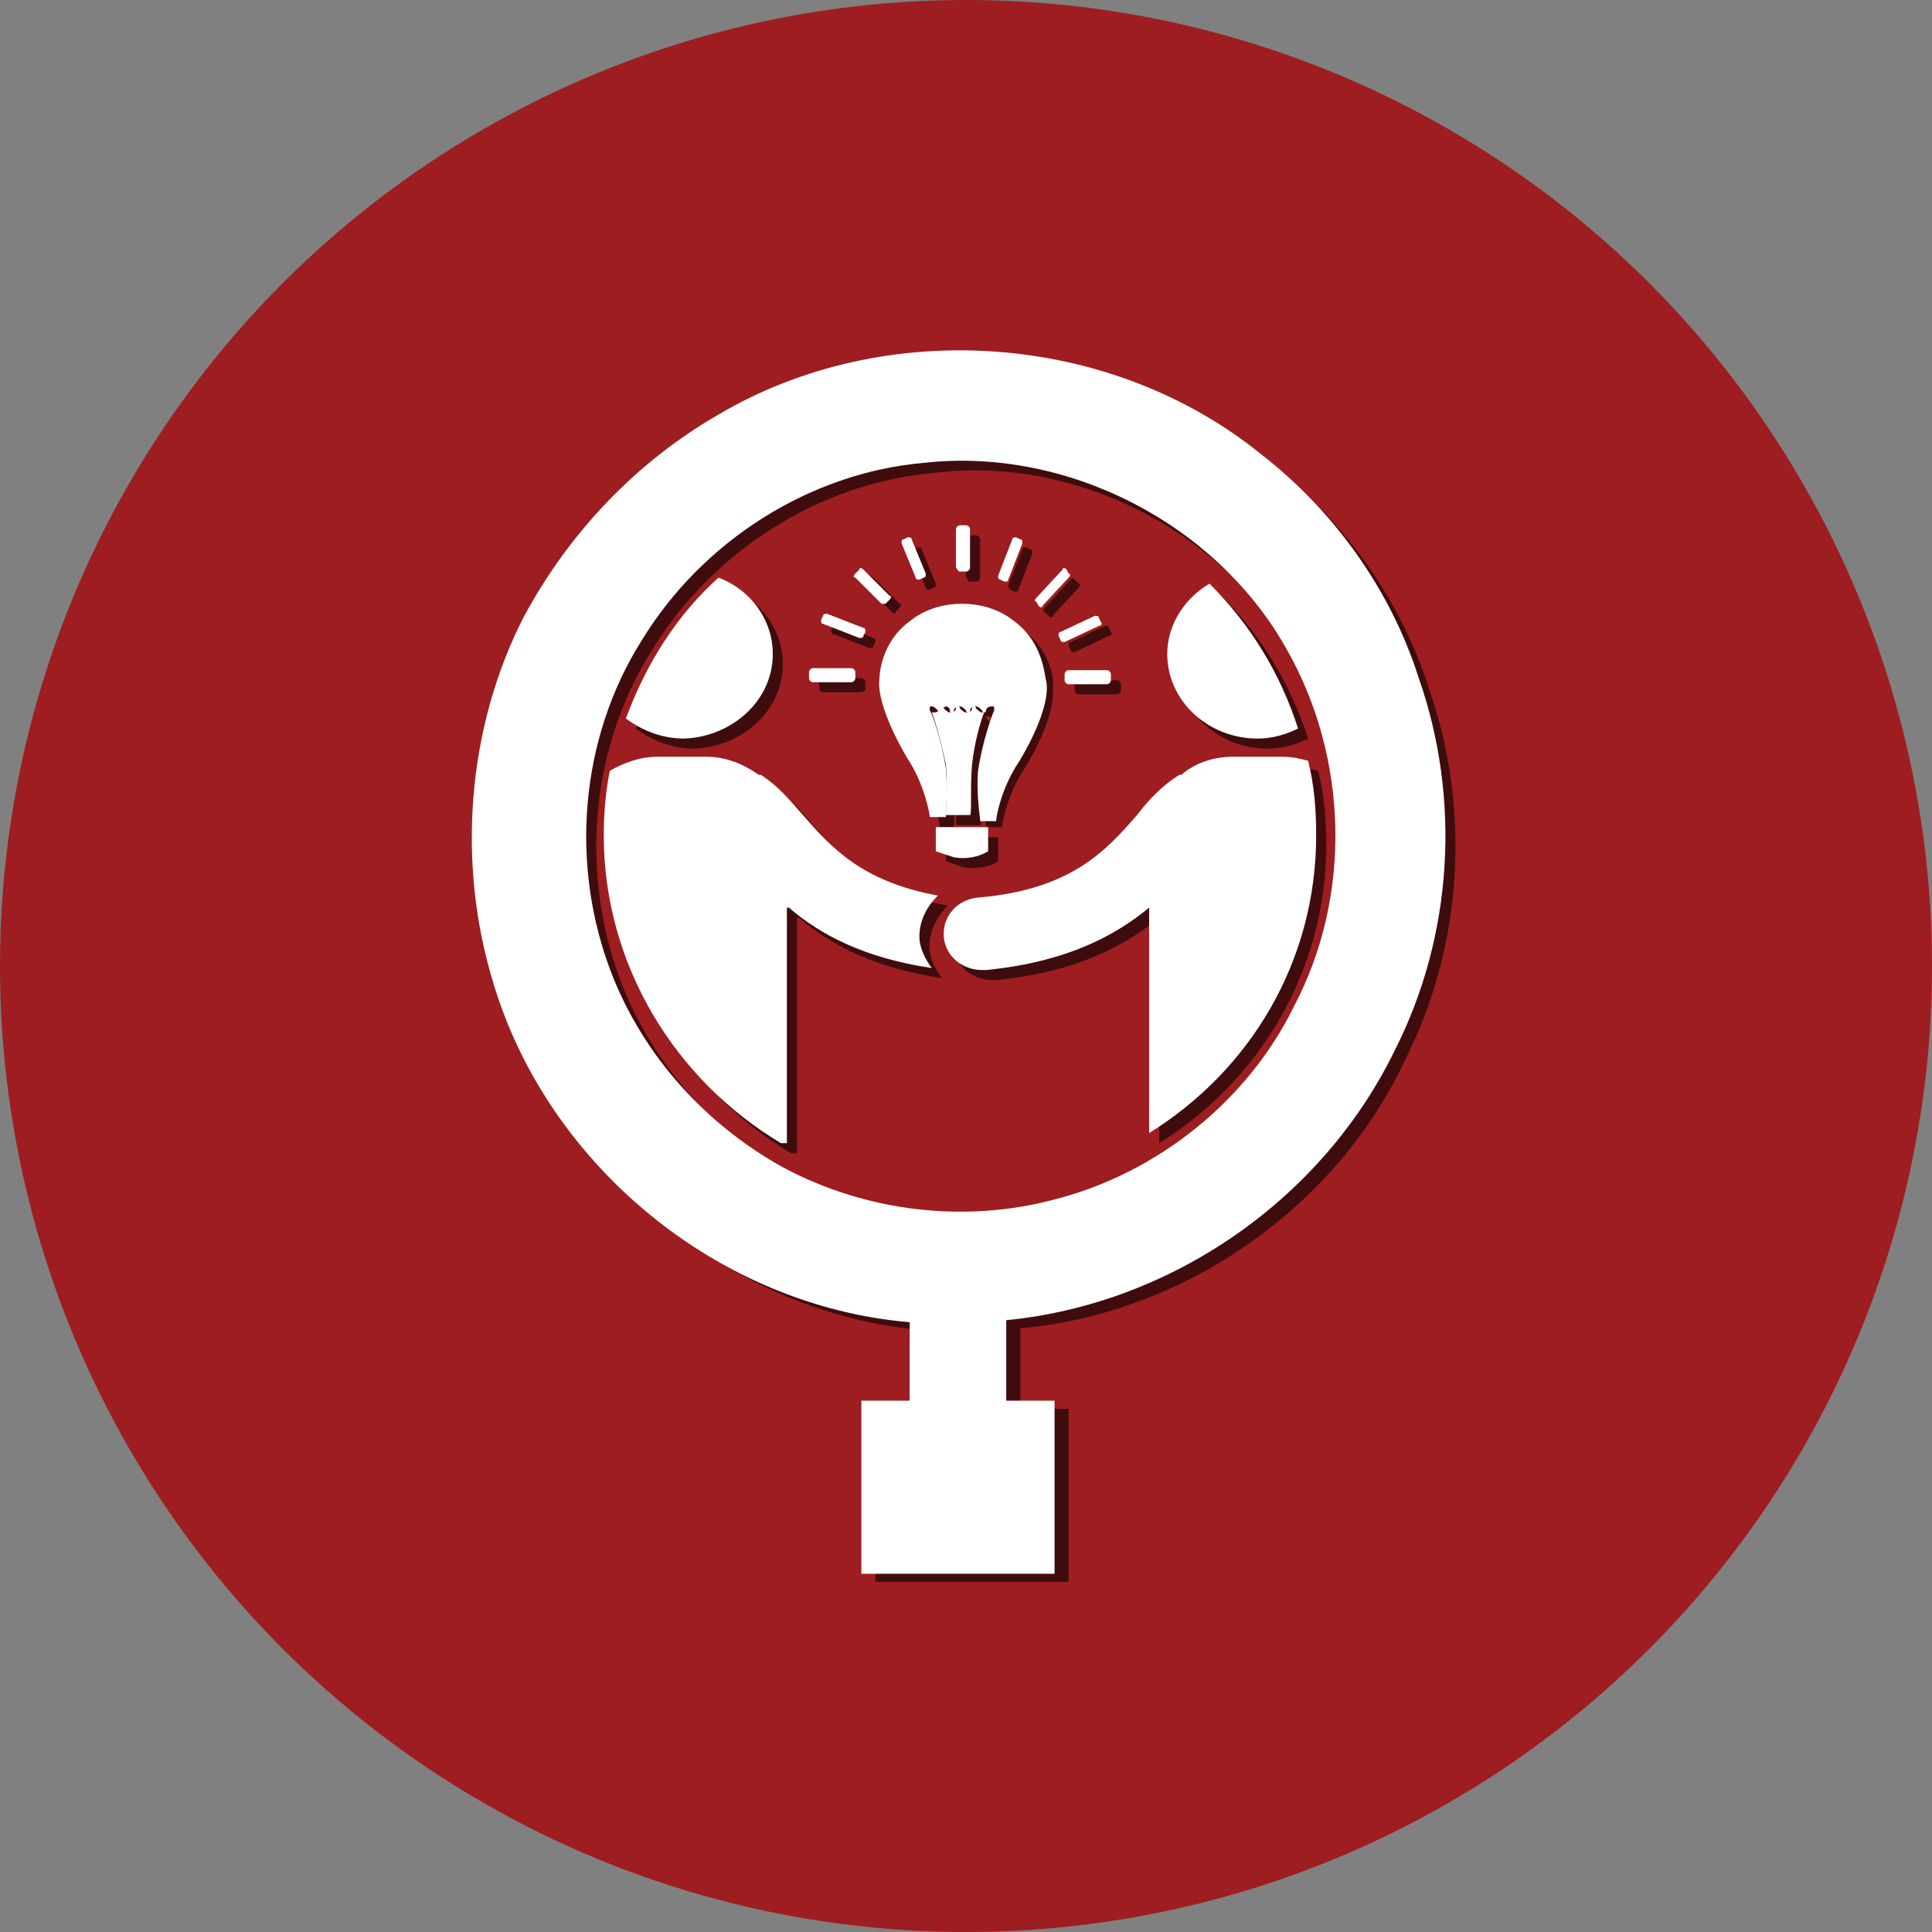 <?xml version="1.0" encoding="utf-8"?>
<!-- Generator: Adobe Illustrator 19.1.0, SVG Export Plug-In . SVG Version: 6.00 Build 0)  -->
<svg version="1.1" id="Layer_1" xmlns="http://www.w3.org/2000/svg" xmlns:xlink="http://www.w3.org/1999/xlink" x="0px" y="0px"
	 viewBox="0 0 96 96" style="enable-background:new 0 0 96 96;" xml:space="preserve">
<rect x="0" y="0" width="96" height="96" fill="#808080" stroke="none"/>
<style type="text/css">
	.st0{fill:#9E1D20;}
	.st1{opacity:0.6;}
	.st2{fill:#FFFFFF;}
</style>
<g>
	<g>
		<circle class="st0" cx="48" cy="48" r="48"/>
	</g>
	<g>
		<g class="st1">
			<path d="M36.2,21.1c8.3-4.9,19.5-4.1,27,2c3.6,2.8,6.4,6.7,7.8,11.1c2.1,6,1.7,12.8-1.2,18.5C66.4,60,58.8,65.3,50.7,66
				c0,1.3,0,2.6,0,4c0.8,0,1.6,0,2.4,0c0,2.9,0,5.8,0,8.6c-3.2,0-6.4,0-9.6,0c0-2.9,0-5.8,0-8.6c0.8,0,1.6,0,2.4,0
				c0-1.3,0-2.6,0-3.9c-9.5-0.8-18-7.8-20.7-16.9c-1.8-5.9-1.3-12.6,1.5-18.1C28.8,26.9,32.2,23.4,36.2,21.1 M46.4,23.5
				c-5.7,0.5-11,3.9-14,8.8c-3.1,4.9-3.6,11.2-1.5,16.6c1.6,4.1,4.7,7.5,8.5,9.6c4.1,2.2,9,2.8,13.5,1.6c5.1-1.3,9.6-4.9,11.9-9.6
				c2.9-5.5,2.7-12.4-0.4-17.8C60.9,26.5,53.5,22.6,46.4,23.5L46.4,23.5z"/>
			<path d="M42.8,33.7h-1.9c-0.1,0-0.2,0.1-0.2,0.2v0.3c0,0.1,0.1,0.2,0.2,0.2h1.9c0.1,0,0.2-0.1,0.2-0.2v-0.3
				C43,33.8,42.9,33.7,42.8,33.7z"/>
			<path d="M43.4,31.7L41.6,31c-0.1,0-0.2,0-0.2,0.1l-0.1,0.2c0,0.1,0,0.2,0.1,0.2l1.8,0.7c0.1,0,0.2,0,0.2-0.1l0.1-0.2
				C43.5,31.8,43.5,31.7,43.4,31.7z"/>
			<path d="M44.3,30.4c0.1,0.1,0.2,0.1,0.2,0l0.2-0.2c0.1-0.1,0.1-0.2,0-0.2l-1.3-1.3c-0.1-0.1-0.2-0.1-0.2,0l-0.2,0.2
				c-0.1,0.1-0.1,0.2,0,0.2L44.3,30.4z"/>
			<path d="M46,29.2c0,0.1,0.1,0.1,0.2,0.1l0.2-0.1c0.1,0,0.1-0.1,0.1-0.2l-0.7-1.7c0-0.1-0.1-0.1-0.2-0.1l-0.2,0.1
				c-0.1,0-0.1,0.1-0.1,0.2L46,29.2z"/>
			<path d="M48.2,28.9l0.3,0c0.1,0,0.2-0.1,0.2-0.2l0-1.9c0-0.1-0.1-0.2-0.2-0.2l-0.3,0c-0.1,0-0.2,0.1-0.2,0.2l0,1.9
				C48.1,28.8,48.1,28.9,48.2,28.9z"/>
			<path d="M50.2,29.3l0.2,0.1c0.1,0,0.2,0,0.2-0.1l0.7-1.8c0-0.1,0-0.2-0.1-0.2l-0.2-0.1c-0.1,0-0.2,0-0.2,0.1l-0.7,1.8
				C50.1,29.1,50.1,29.2,50.2,29.3z"/>
			<path d="M52.1,30.6c0.1,0.1,0.2,0.1,0.2,0l1.3-1.4c0.1-0.1,0.1-0.2,0-0.2l-0.2-0.2c-0.1-0.1-0.2-0.1-0.2,0l-1.3,1.4
				c-0.1,0.1-0.1,0.2,0,0.2L52.1,30.6z"/>
			<path d="M55.2,31.4l-0.1-0.2c0-0.1-0.1-0.1-0.2-0.1l-1.7,0.8c-0.1,0-0.1,0.1-0.1,0.2l0.1,0.2c0,0.1,0.1,0.1,0.2,0.1l1.7-0.8
				C55.2,31.6,55.3,31.5,55.2,31.4z"/>
			<path d="M55.7,34c0-0.1-0.1-0.2-0.2-0.2l-1.9,0c-0.1,0-0.2,0.1-0.2,0.2l0,0.3c0,0.1,0.1,0.2,0.2,0.2l1.9,0c0.1,0,0.2-0.1,0.2-0.2
				L55.7,34z"/>
			<path d="M48.8,38.5c0.1-1,0.4-2.1,0.6-2.6c0,0-0.1,0-0.1,0h0c-0.1,0-0.2-0.1-0.3-0.2c0-0.1-0.1-0.1-0.1-0.1c0,0-0.1,0-0.1,0.1
				c0,0.1-0.1,0.2-0.3,0.2h0c-0.1,0-0.2-0.1-0.3-0.2c0-0.1-0.1-0.1-0.1-0.1c0,0-0.1,0-0.1,0.1c0,0.1-0.1,0.2-0.3,0.2h0
				c-0.1,0-0.2-0.1-0.3-0.2c0-0.1-0.1-0.1-0.1-0.1c0,0-0.1,0-0.1,0.1c0,0.1-0.1,0.2-0.3,0.2c0,0,0,0,0,0c0,0-0.1,0-0.1,0
				c0.2,0.5,0.5,1.6,0.7,2.6c0.1,1.1,0,2.4,0,2.5c0,0,0,0,0,0h1.2c0,0,0,0,0,0C48.8,41,48.7,39.6,48.8,38.5z"/>
			<path d="M50.8,31.3c0,0-0.9-0.8-2.5-0.8c-1.6,0-2.5,0.8-2.5,0.8c-1.6,1.1-1.6,2.9-1.6,2.9c-0.2,1.4,1.4,4,1.4,4
				c0.8,1.2,1.1,2.7,1.1,2.9c0,0,0,0,0,0h0.7c0,0,0,0,0,0c0,0,0.1-1.3,0-2.4c-0.2-1.4-0.7-2.8-0.8-2.9c0,0,0,0,0-0.1
				c0-0.1,0-0.1,0.1-0.1h0c0.1,0,0.2,0.1,0.3,0.2c0,0.1,0.1,0.1,0.1,0.1c0,0,0.1,0,0.1-0.1c0-0.1,0.1-0.2,0.3-0.2l0,0h0h0.1v0
				c0.1,0,0.2,0.1,0.2,0.2c0,0.1,0,0.1,0.1,0.1c0,0,0.1,0,0.1-0.1c0-0.1,0.1-0.2,0.3-0.2h0c0.1,0,0.2,0.1,0.3,0.2
				c0,0.1,0.1,0.1,0.1,0.1c0,0,0.1,0,0.1-0.1c0-0.1,0.1-0.2,0.3-0.2h0c0.1,0,0.2,0.1,0.3,0.2c0,0.1,0.1,0.1,0.1,0.1
				c0,0,0.1,0,0.1-0.1c0-0.1,0.1-0.2,0.3-0.2h0c0.1,0,0.1,0,0.1,0.1c0,0,0,0,0,0.1c-0.1,0.2-0.6,1.6-0.8,3C48.8,39.6,49,41,49,41
				c0,0,0,0,0,0.1h0.8c0,0,0,0,0,0c0-0.3,0.3-1.7,1.1-2.9c0,0,1.6-2.5,1.4-4C52.4,34.2,52.4,32.4,50.8,31.3z"/>
			<path d="M47,41.6v1.2c0.3,0.1,0.6,0.2,0.9,0.3c0.6,0.1,1.2,0,1.7-0.3v-1.2H47z"/>
			<path d="M58.5,33c0,2.3,2,4.2,4.5,4.2c0.7,0,1.4-0.2,2-0.5c-0.9-2.8-2.4-5.2-4.4-7.2C59.4,30.2,58.5,31.5,58.5,33z"/>
			<path d="M65.9,42c0-1.3-0.1-2.5-0.4-3.7c-0.4-0.1-0.8-0.2-1.3-0.2h-2.4c-1,0-1.9,0.3-2.6,0.9c0,0-0.1,0-0.1,0
				c-0.8,0.5-1.5,1.2-2.1,2c-1.5,1.7-3.2,3.7-7.9,4.1c-1.1,0.1-1.8,1-1.7,2c0.1,0.9,0.9,1.6,1.9,1.6c0.1,0,0.1,0,0.2,0
				c4-0.4,6.4-1.7,8.1-3.1v11.2C62.6,53.7,65.9,48.2,65.9,42z"/>
			<path d="M38.9,33c0-1.7-1.1-3.2-2.7-3.8c-2.1,1.9-3.6,4.3-4.6,7c0.8,0.6,1.8,1,2.9,1C36.9,37.1,38.9,35.3,38.9,33z"/>
			<path d="M39.7,45.6c1.5,1.3,3.7,2.5,7.1,3c-0.3-0.4-0.5-0.8-0.6-1.3c-0.1-0.9,0.3-1.7,0.9-2.3c-3.8-0.7-5.3-2.4-6.7-4
				c-0.7-0.8-1.3-1.5-2.1-2c0,0-0.1,0-0.1,0c-0.7-0.5-1.6-0.9-2.6-0.9h-2.4c-0.9,0-1.7,0.3-2.4,0.7c-0.2,1-0.3,2.1-0.3,3.2
				c0,6.5,3.6,12.2,8.8,15.3h0.3V45.6z"/>
		</g>
		<g>
			<path class="st2" d="M35.7,20.6c8.3-4.9,19.5-4.1,27,2c3.6,2.8,6.4,6.7,7.8,11.1c2.1,6,1.7,12.8-1.2,18.5
				c-3.6,7.4-11.1,12.6-19.3,13.4c0,1.3,0,2.6,0,4c0.8,0,1.6,0,2.4,0c0,2.9,0,5.8,0,8.6c-3.2,0-6.4,0-9.6,0c0-2.9,0-5.8,0-8.6
				c0.8,0,1.6,0,2.4,0c0-1.3,0-2.6,0-3.9c-9.5-0.8-18-7.8-20.7-16.9c-1.8-5.9-1.3-12.6,1.5-18.1C28.3,26.4,31.7,22.9,35.7,20.6
				 M45.9,23c-5.7,0.5-11,3.9-14,8.8c-3.1,4.9-3.6,11.2-1.5,16.6c1.6,4.1,4.7,7.5,8.5,9.6c4.1,2.2,9,2.8,13.5,1.6
				c5.1-1.3,9.6-4.9,11.9-9.6c2.9-5.5,2.7-12.4-0.4-17.8C60.4,26,53,22.2,45.9,23L45.9,23z"/>
			<path class="st2" d="M42.3,33.2h-1.9c-0.1,0-0.2,0.1-0.2,0.2v0.3c0,0.1,0.1,0.2,0.2,0.2h1.9c0.1,0,0.2-0.1,0.2-0.2v-0.3
				C42.5,33.3,42.4,33.2,42.3,33.2z"/>
			<path class="st2" d="M42.9,31.2l-1.8-0.7c-0.1,0-0.2,0-0.2,0.1l-0.1,0.2c0,0.1,0,0.2,0.1,0.2l1.8,0.7c0.1,0,0.2,0,0.2-0.1
				l0.1-0.2C43,31.3,43,31.2,42.9,31.2z"/>
			<path class="st2" d="M43.8,30C43.9,30,44,30,44,30l0.2-0.2c0.1-0.1,0.1-0.2,0-0.2l-1.3-1.3c-0.1-0.1-0.2-0.1-0.2,0l-0.2,0.2
				c-0.1,0.1-0.1,0.2,0,0.2L43.8,30z"/>
			<path class="st2" d="M45.5,28.7c0,0.1,0.1,0.1,0.2,0.1l0.2-0.1c0.1,0,0.1-0.1,0.1-0.2l-0.7-1.7c0-0.1-0.1-0.1-0.2-0.1l-0.2,0.1
				c-0.1,0-0.1,0.1-0.1,0.2L45.5,28.7z"/>
			<path class="st2" d="M47.7,28.4l0.3,0c0.1,0,0.2-0.1,0.2-0.2l0-1.9c0-0.1-0.1-0.2-0.2-0.2l-0.3,0c-0.1,0-0.2,0.1-0.2,0.2l0,1.9
				C47.6,28.3,47.6,28.4,47.7,28.4z"/>
			<path class="st2" d="M49.7,28.8l0.2,0.1c0.1,0,0.2,0,0.2-0.1l0.7-1.8c0-0.1,0-0.2-0.1-0.2l-0.2-0.1c-0.1,0-0.2,0-0.2,0.1
				l-0.7,1.8C49.6,28.7,49.6,28.8,49.7,28.8z"/>
			<path class="st2" d="M51.6,30.1c0.1,0.1,0.2,0.1,0.2,0l1.3-1.4c0.1-0.1,0.1-0.2,0-0.2L53,28.3c-0.1-0.1-0.2-0.1-0.2,0l-1.3,1.4
				c-0.1,0.1-0.1,0.2,0,0.2L51.6,30.1z"/>
			<path class="st2" d="M54.7,30.9l-0.1-0.2c0-0.1-0.1-0.1-0.2-0.1l-1.7,0.8c-0.1,0-0.1,0.1-0.1,0.2l0.1,0.2c0,0.1,0.1,0.1,0.2,0.1
				l1.7-0.8C54.7,31.1,54.8,31,54.7,30.9z"/>
			<path class="st2" d="M55.2,33.5c0-0.1-0.1-0.2-0.2-0.2l-1.9,0c-0.1,0-0.2,0.1-0.2,0.2l0,0.3c0,0.1,0.1,0.2,0.2,0.2l1.9,0
				c0.1,0,0.2-0.1,0.2-0.2L55.2,33.5z"/>
			<path class="st2" d="M48.3,38c0.1-1,0.4-2.1,0.6-2.6c0,0-0.1,0-0.1,0h0c-0.1,0-0.2-0.1-0.3-0.2c0-0.1-0.1-0.1-0.1-0.1
				c0,0-0.1,0-0.1,0.1c0,0.1-0.1,0.2-0.3,0.2h0c-0.1,0-0.2-0.1-0.3-0.2c0-0.1-0.1-0.1-0.1-0.1c0,0-0.1,0-0.1,0.1
				c0,0.1-0.1,0.2-0.3,0.2h0c-0.1,0-0.2-0.1-0.3-0.2c0-0.1-0.1-0.1-0.1-0.1c0,0-0.1,0-0.1,0.1c0,0.1-0.1,0.2-0.3,0.2c0,0,0,0,0,0
				c0,0-0.1,0-0.1,0c0.2,0.5,0.5,1.6,0.7,2.6c0.1,1.1,0,2.4,0,2.5c0,0,0,0,0,0h1.2c0,0,0,0,0,0C48.3,40.5,48.2,39.1,48.3,38z"/>
			<path class="st2" d="M50.3,30.8c0,0-0.9-0.8-2.5-0.8c-1.6,0-2.5,0.8-2.5,0.8c-1.6,1.1-1.6,2.9-1.6,2.9c-0.2,1.4,1.4,4,1.4,4
				c0.8,1.2,1.1,2.7,1.1,2.9c0,0,0,0,0,0H47c0,0,0,0,0,0c0,0,0.1-1.3,0-2.4c-0.2-1.4-0.7-2.8-0.8-2.9c0,0,0,0,0-0.1
				c0-0.1,0-0.1,0.1-0.1h0c0.1,0,0.2,0.1,0.3,0.2c0,0.1,0.1,0.1,0.1,0.1c0,0,0.1,0,0.1-0.1c0-0.1,0.1-0.2,0.3-0.2l0,0h0H47v0
				c0.1,0,0.2,0.1,0.2,0.2c0,0.1,0,0.1,0.1,0.1c0,0,0.1,0,0.1-0.1c0-0.1,0.1-0.2,0.3-0.2h0c0.1,0,0.2,0.1,0.3,0.2
				c0,0.1,0.1,0.1,0.1,0.1c0,0,0.1,0,0.1-0.1c0-0.1,0.1-0.2,0.3-0.2h0c0.1,0,0.2,0.1,0.3,0.2c0,0.1,0.1,0.1,0.1,0.1
				c0,0,0.1,0,0.1-0.1c0-0.1,0.1-0.2,0.3-0.2h0c0.1,0,0.1,0,0.1,0.1c0,0,0,0,0,0.1c-0.1,0.2-0.6,1.6-0.8,3c-0.1,1,0.1,2.4,0.1,2.4
				c0,0,0,0,0,0.1h0.8c0,0,0,0,0,0c0-0.3,0.3-1.7,1.1-2.9c0,0,1.6-2.5,1.4-4C51.9,33.7,51.9,31.9,50.3,30.8z"/>
			<path class="st2" d="M46.5,41.1v1.2c0.3,0.1,0.6,0.2,0.9,0.3c0.6,0.1,1.2,0,1.7-0.3v-1.2H46.5z"/>
			<path class="st2" d="M58,32.5c0,2.3,2,4.2,4.5,4.2c0.7,0,1.4-0.2,2-0.5c-0.9-2.8-2.4-5.2-4.4-7.2C58.9,29.7,58,31,58,32.5z"/>
			<path class="st2" d="M65.4,41.5c0-1.3-0.1-2.5-0.4-3.7c-0.4-0.1-0.8-0.2-1.3-0.2h-2.4c-1,0-1.9,0.3-2.6,0.9c0,0-0.1,0-0.1,0
				c-0.8,0.5-1.5,1.2-2.1,2c-1.5,1.7-3.2,3.7-7.9,4.1c-1.1,0.1-1.8,1-1.7,2c0.1,0.9,0.9,1.6,1.9,1.6c0.1,0,0.1,0,0.2,0
				c4-0.4,6.4-1.7,8.1-3.1v11.2C62.1,53.2,65.4,47.8,65.4,41.5z"/>
			<path class="st2" d="M38.4,32.5c0-1.7-1.1-3.2-2.7-3.8c-2.1,1.9-3.6,4.3-4.6,7c0.8,0.6,1.8,1,2.9,1
				C36.4,36.6,38.4,34.8,38.4,32.5z"/>
			<path class="st2" d="M39.2,45.1c1.5,1.3,3.7,2.5,7.1,3c-0.3-0.4-0.5-0.8-0.6-1.3c-0.1-0.9,0.3-1.7,0.9-2.3
				c-3.8-0.7-5.3-2.4-6.7-4c-0.7-0.8-1.3-1.5-2.1-2c0,0-0.1,0-0.1,0c-0.7-0.5-1.6-0.9-2.6-0.9h-2.4c-0.9,0-1.7,0.3-2.4,0.7
				c-0.2,1-0.3,2.1-0.3,3.2c0,6.5,3.6,12.2,8.8,15.3h0.3V45.1z"/>
		</g>
	</g>
</g>
</svg>
